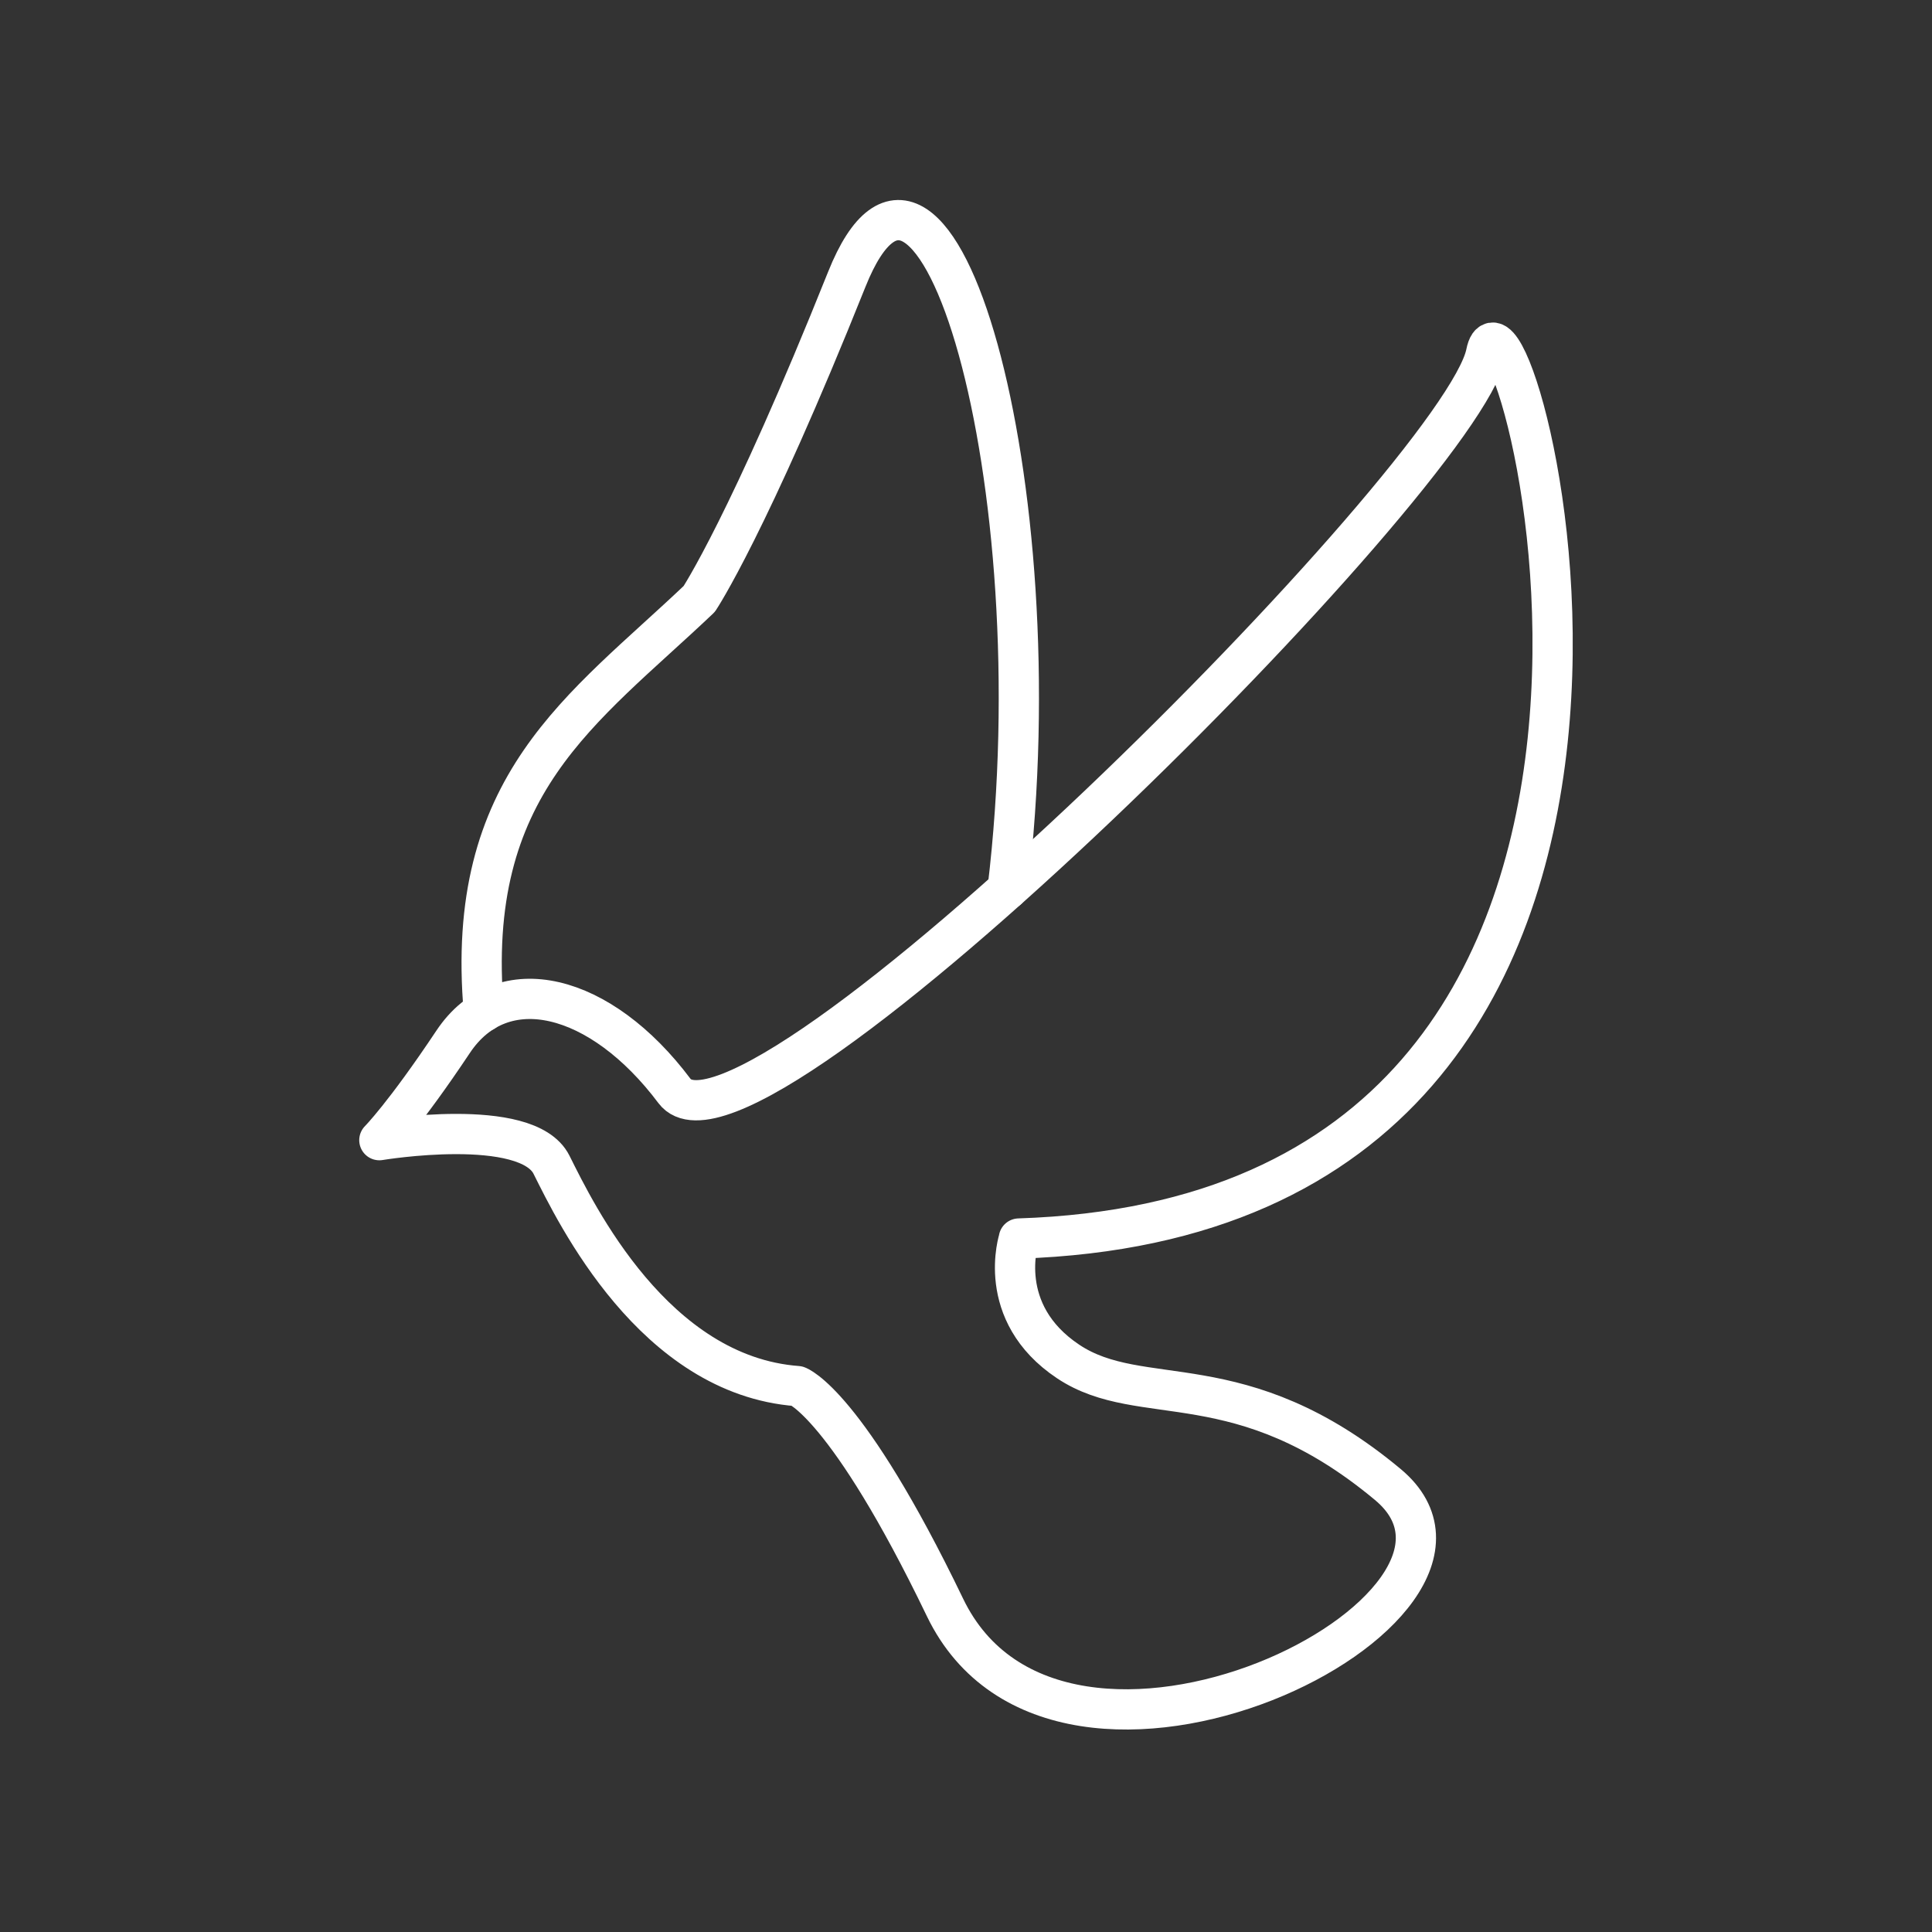 <?xml version="1.0" encoding="UTF-8"?><svg id="e" xmlns="http://www.w3.org/2000/svg" viewBox="0 0 48 48"><rect x="0" y="0" width="48" height="48" fill="#333333" stroke="none"/><defs><style>.g{fill:none;stroke:#fff;stroke-linecap:round;stroke-linejoin:round;}</style></defs><g id="f"><path class="g" d="M25.313,30.771c18.942-.611,12.223-25.053,11.608-21.994s-18.328,20.772-20.164,18.328c-1.833-2.444-4.277-3.055-5.499-1.222-1.222,1.833-1.833,2.444-1.833,2.444,0,0,3.666-.611,4.277.611.611,1.222,2.549,5.232,6.11,5.499,0,0,1.216.415,3.666,5.499,2.857,5.928,14.667,0,11.001-3.055-3.666-3.055-6.11-1.833-7.941-3.055-1.833-1.222-1.222-3.055-1.222-3.055l-.003.001Z"/><path class="g" d="M25.034,22.091c1.224-10.183-1.846-20.528-3.996-15.151-2.444,6.11-3.666,7.941-3.666,7.941-2.904,2.759-5.845,4.6-5.351,10.252"/></g></svg>